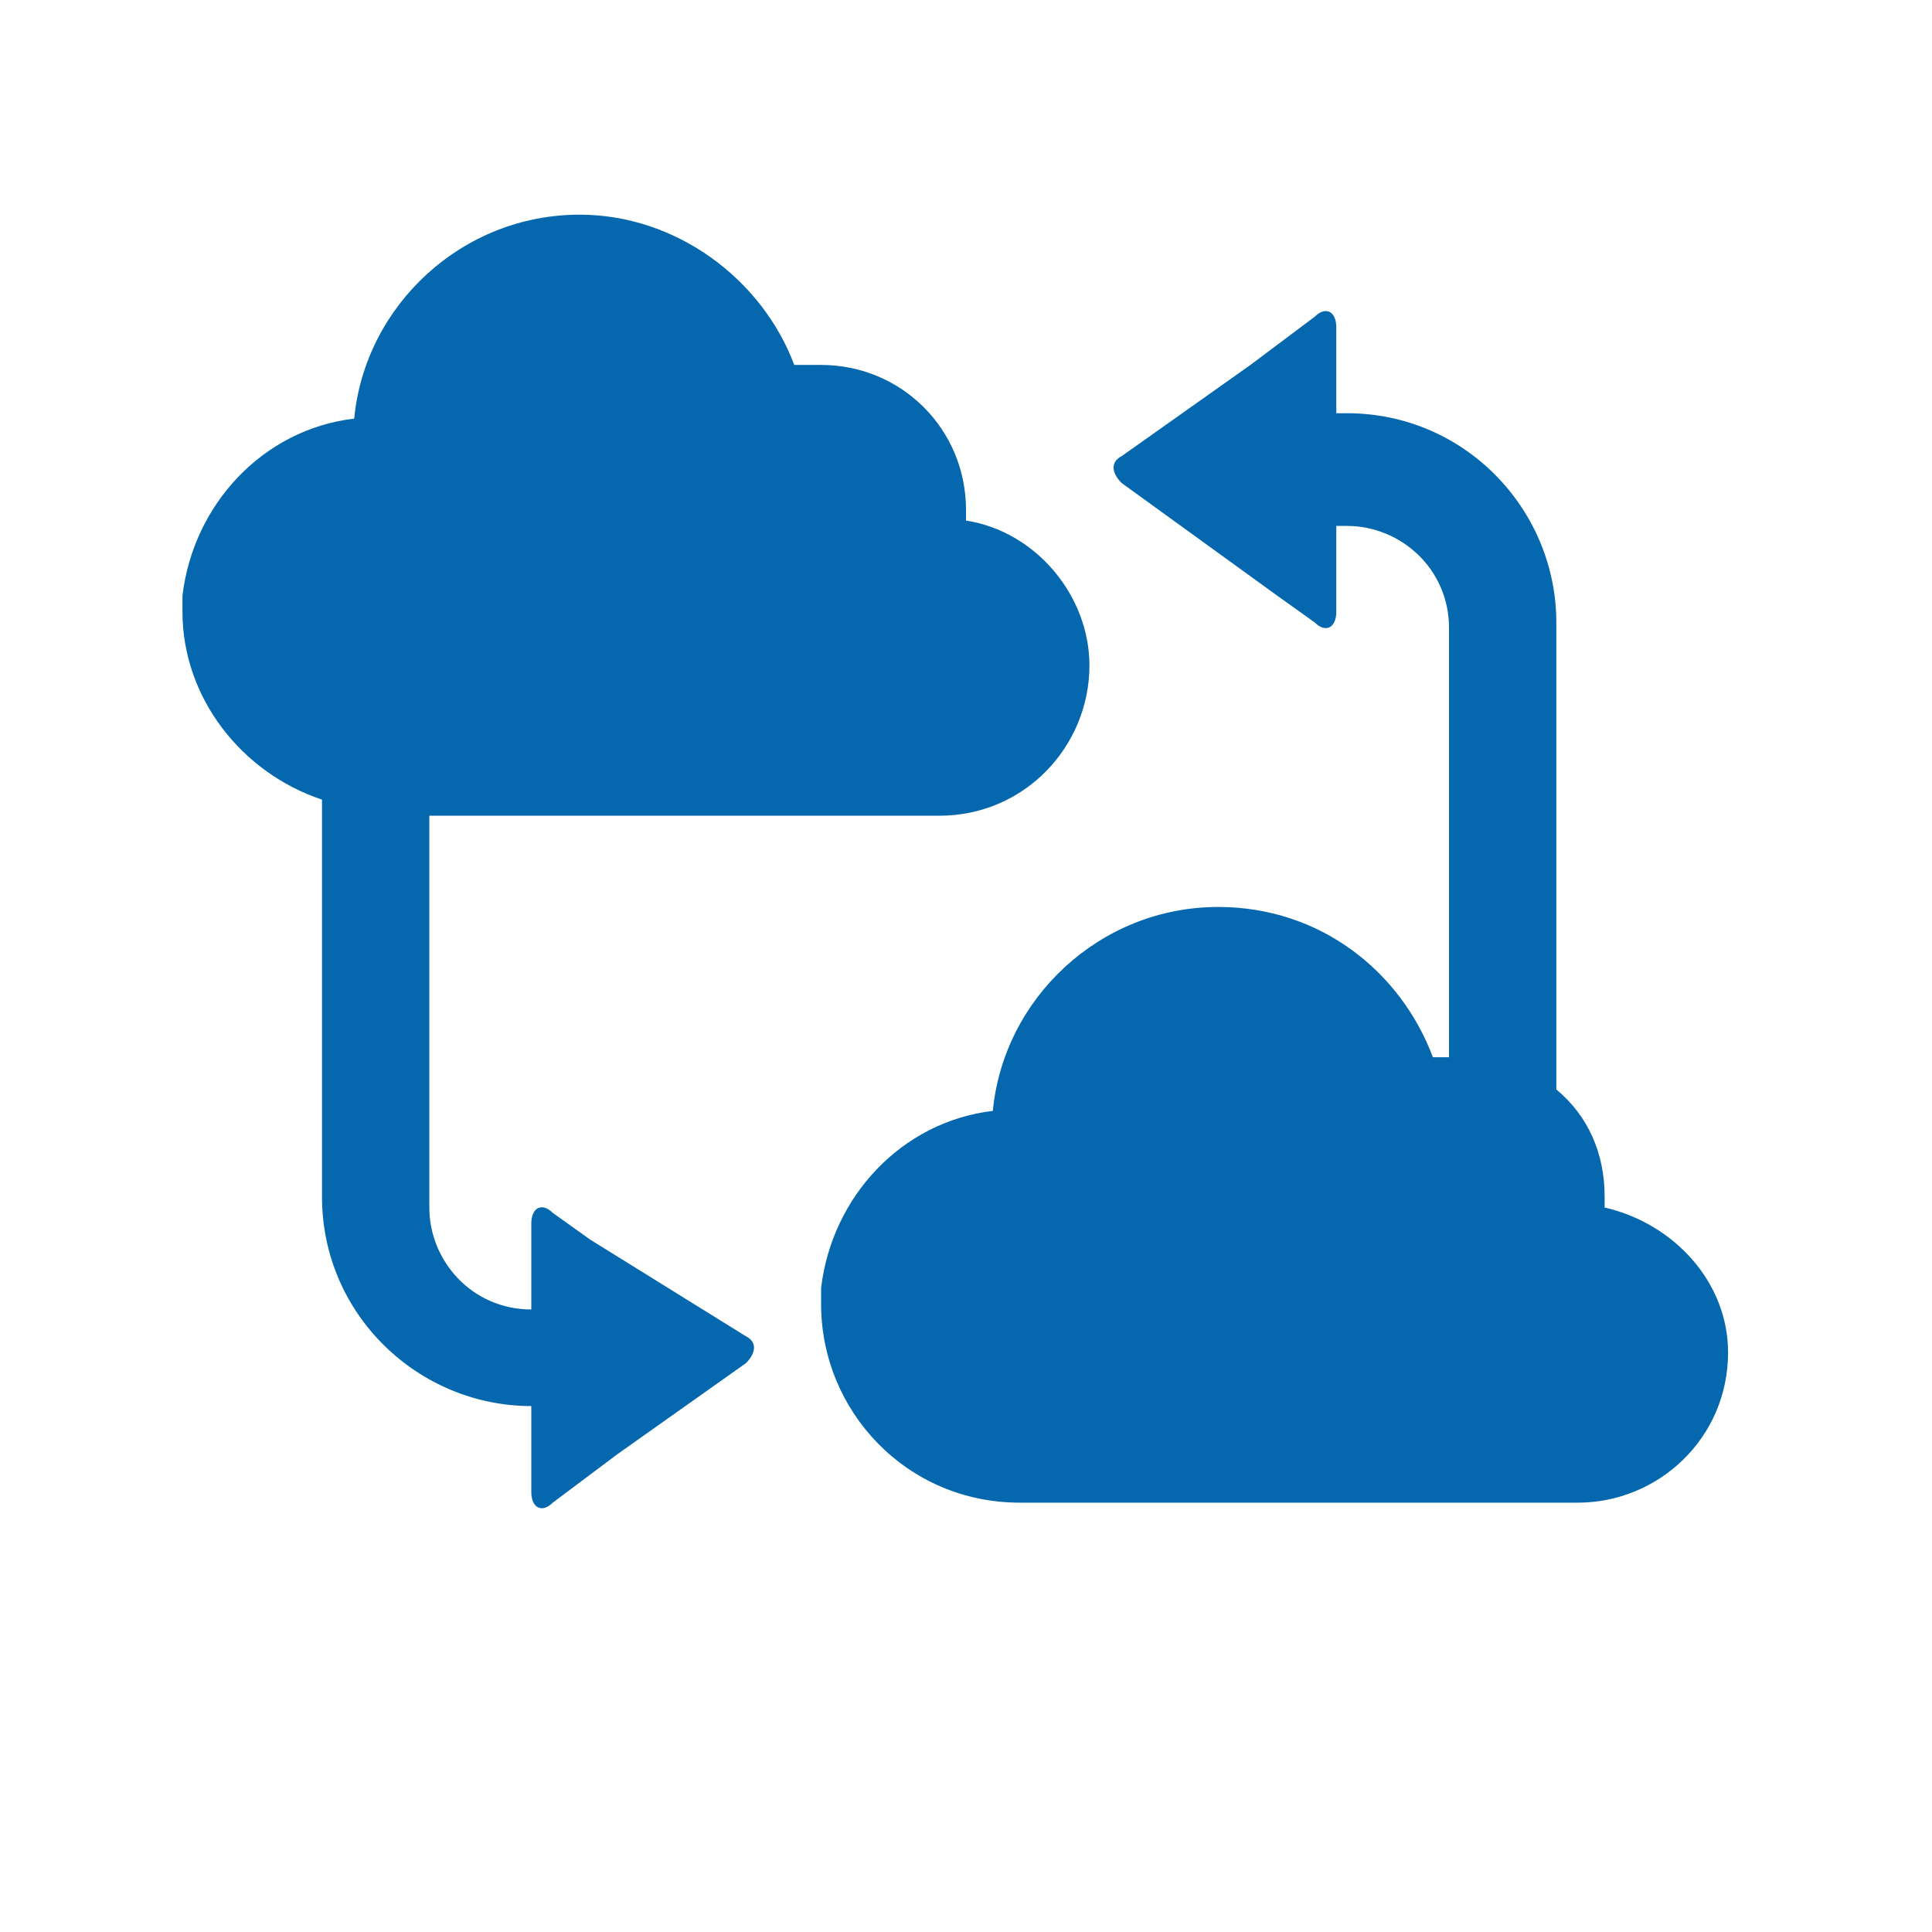 <?xml version="1.0" encoding="utf-8"?>
<!-- Generator: Adobe Illustrator 18.1.0, SVG Export Plug-In . SVG Version: 6.00 Build 0)  -->
<svg version="1.1" id="Layer_1" xmlns="http://www.w3.org/2000/svg" xmlns:xlink="http://www.w3.org/1999/xlink" x="0px" y="0px"
	 viewBox="0 0 36 36" enable-background="new 0 0 36 36" xml:space="preserve">
	<path fill="#0568ae" d="M13.9,24.9c0.2,0.1,0.2,0.3,0,0.5l-2.4,1.7L10.3,28c-0.2,0.2-0.4,0.1-0.4-0.2l0-1.6h0
		c-2.1,0-3.9-1.7-3.9-3.9v-7.4c-1.5-0.5-2.6-1.9-2.6-3.5l0,0l0,0c0-0.1,0-0.2,0-0.3c0.2-1.7,1.5-3.1,3.2-3.3c0.2-2.1,2-3.8,4.2-3.8
		c1.8,0,3.4,1.2,4,2.8c0.2,0,0.3,0,0.5,0c1.5,0,2.7,1.2,2.7,2.7c0,0.1,0,0.1,0,0.2c1.3,0.2,2.3,1.4,2.3,2.7c0,1.5-1.2,2.8-2.8,2.8H8
		v7.3c0,1,0.8,1.9,1.9,1.9h0l0-1.6c0-0.3,0.2-0.4,0.4-0.2l0.7,0.5l0,0L13.9,24.9z M29.9,22.5c0-0.1,0-0.1,0-0.2c0-0.8-0.3-1.5-0.9-2
		c0-0.1,0-0.1,0-0.2v-8.5c0-2.1-1.7-3.9-3.9-3.9h-0.2l0-1.6c0-0.3-0.2-0.4-0.4-0.2l-1.2,0.9l-2.4,1.7c-0.2,0.1-0.2,0.3,0,0.5
		l2.9,2.1v0l0.7,0.5c0.2,0.2,0.4,0.1,0.4-0.2l0-1.6h0.2c1,0,1.9,0.8,1.9,1.9v8c-0.1,0-0.2,0-0.3,0c-0.6-1.6-2.1-2.8-4-2.8
		c-2.2,0-4,1.7-4.2,3.8c-1.7,0.2-3,1.6-3.2,3.3c0,0.1,0,0.2,0,0.3l0,0l0,0c0,2,1.6,3.7,3.7,3.7h10.4c1.5,0,2.8-1.2,2.8-2.8
		C32.2,23.9,31.2,22.8,29.9,22.5z"/>
</svg>
